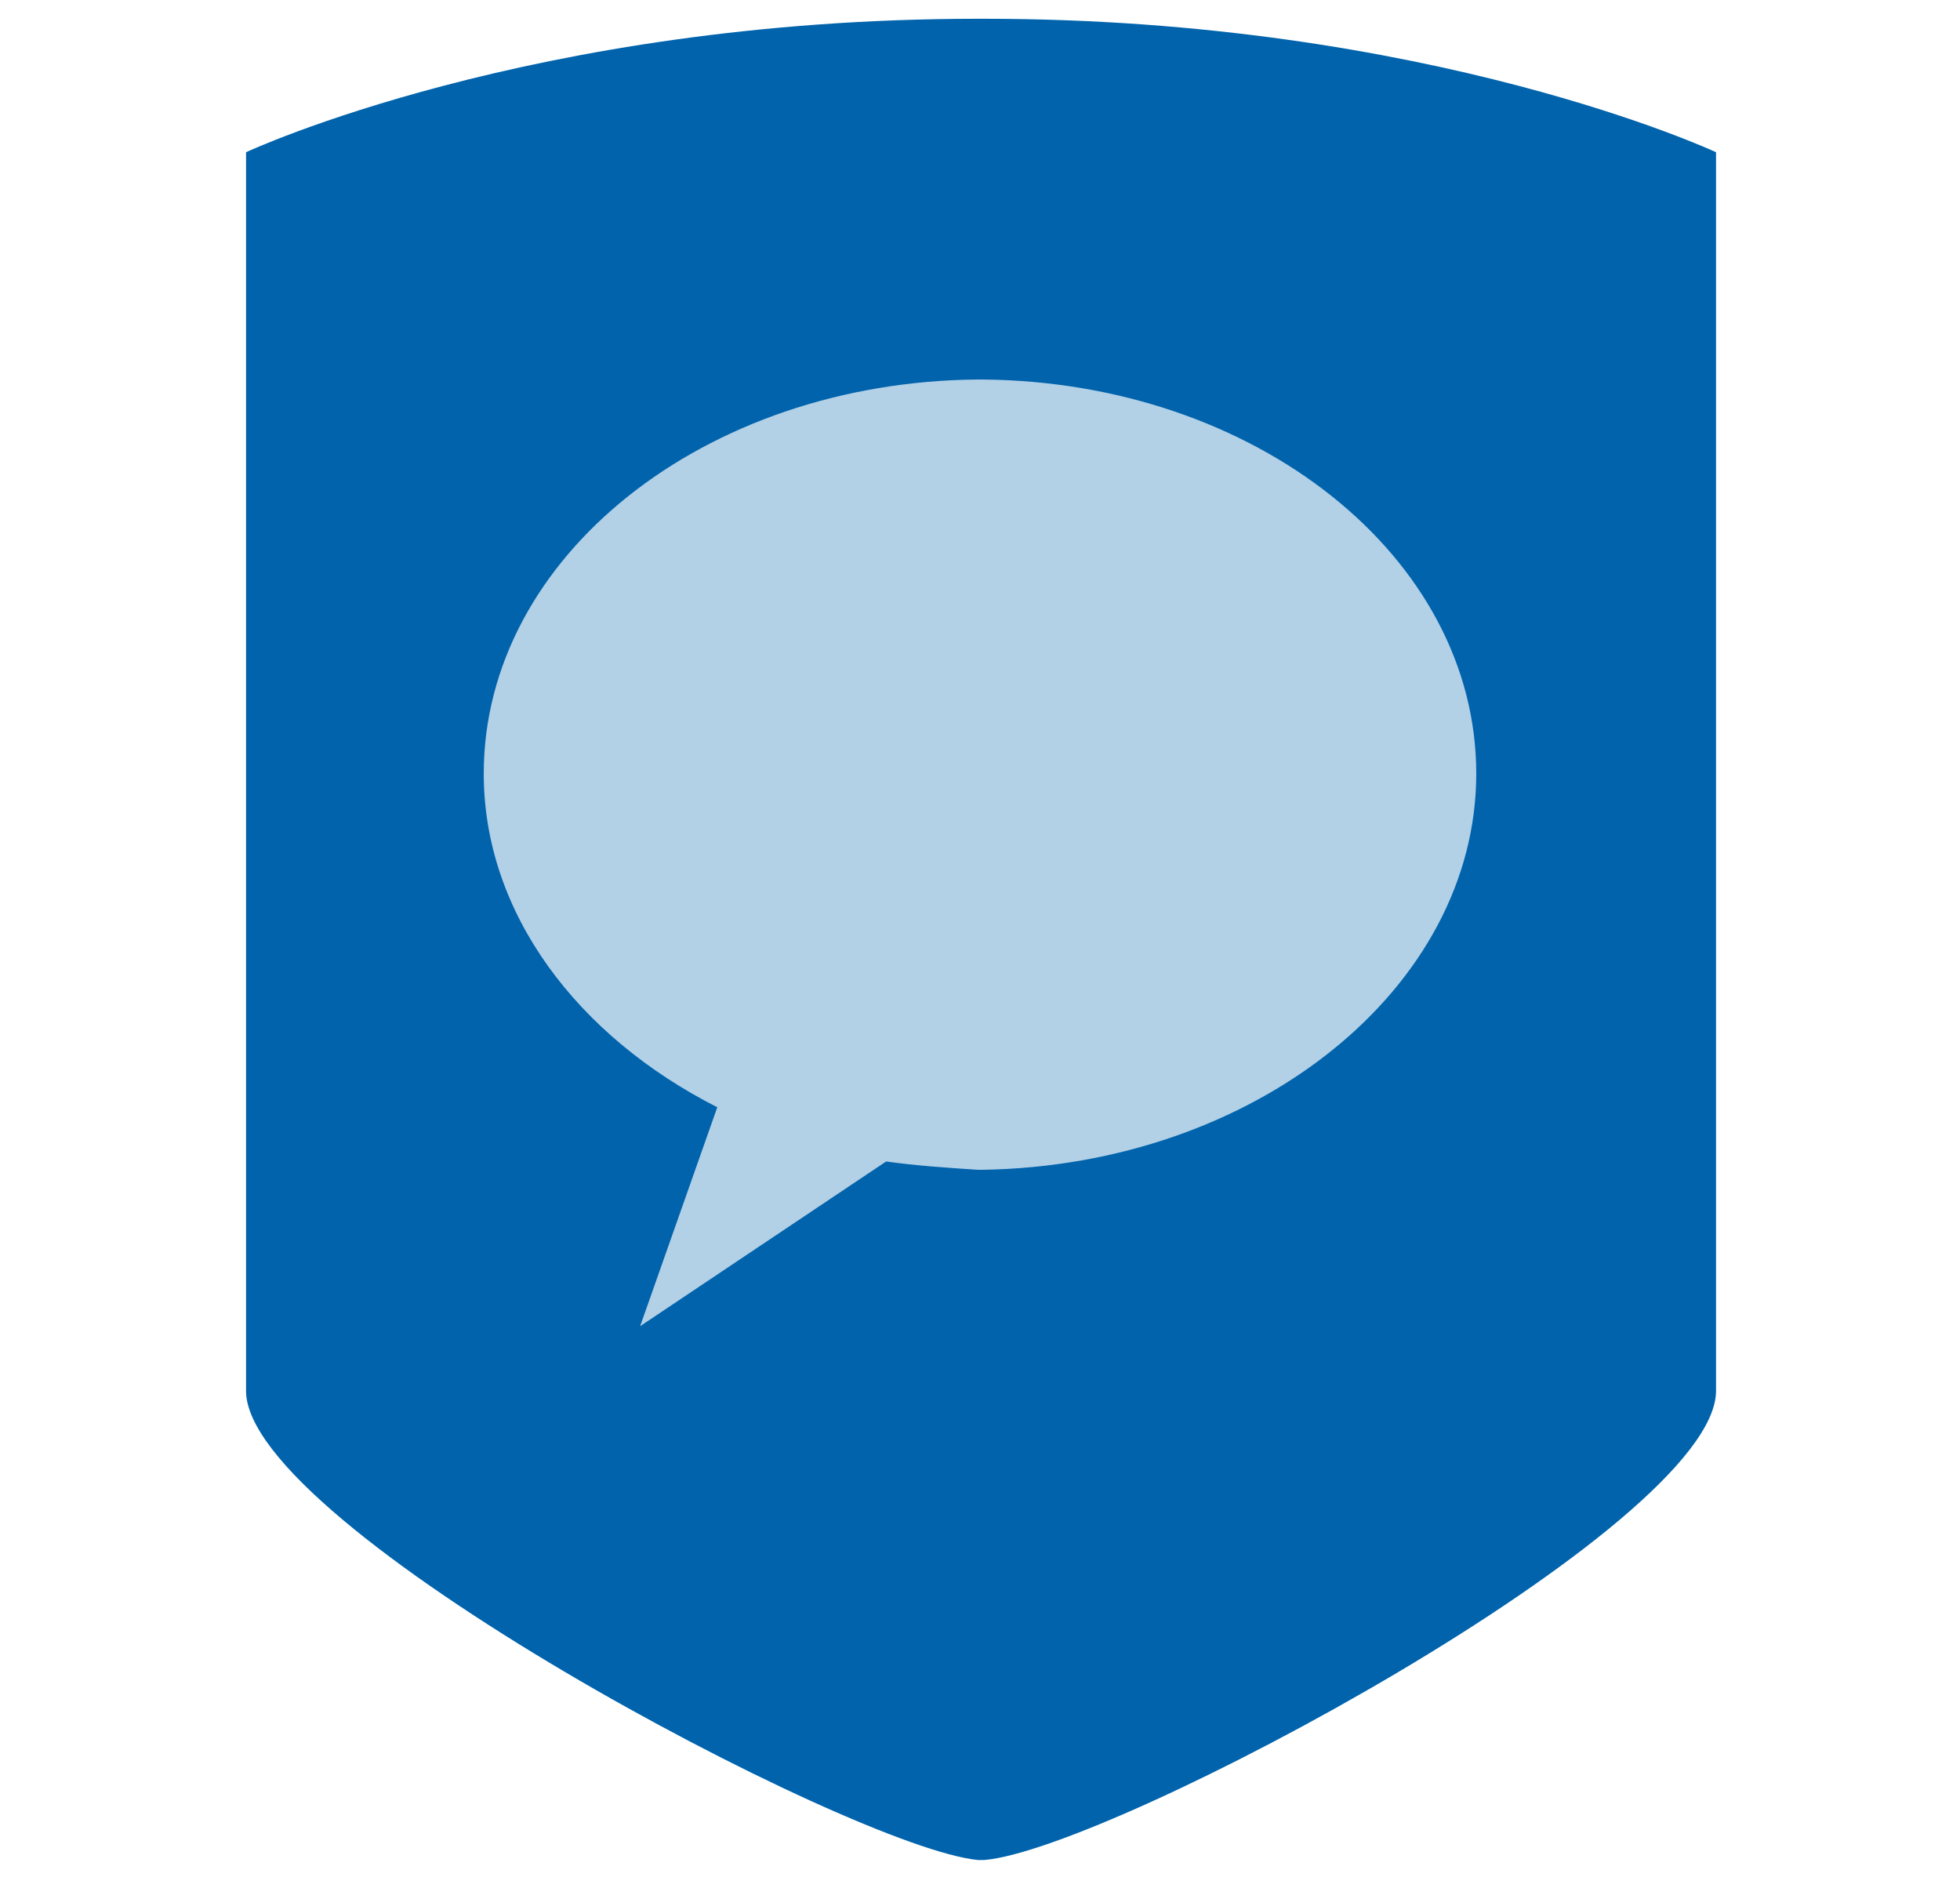 <?xml version="1.0" encoding="utf-8"?>
<!-- Generator: Adobe Illustrator 18.0.0, SVG Export Plug-In . SVG Version: 6.00 Build 0)  -->
<!DOCTYPE svg PUBLIC "-//W3C//DTD SVG 1.1//EN" "http://www.w3.org/Graphics/SVG/1.1/DTD/svg11.dtd">
<svg version="1.1" id="Layer_1" xmlns:sketch="http://www.bohemiancoding.com/sketch/ns"
	 xmlns="http://www.w3.org/2000/svg" xmlns:xlink="http://www.w3.org/1999/xlink" x="0px" y="0px" viewBox="0 0 94 90"
	 enable-background="new 0 0 94 90" xml:space="preserve">
<title>3.2 Desktop—Testimonial form</title>
<desc>Created with Sketch.</desc>
<g id="Imported-Layers-7" transform="translate(863, 479)" sketch:type="MSLayerGroup">
	<path id="Fill-1" sketch:type="MSShapeGroup" fill="#0063AC" d="M-780.7-471.7v59.4c0,6.5-29,22-35.1,22.5c-0.1,0-0.1,0-0.1,0
		c-0.1,0-0.1,0-0.2,0c-6.1-0.6-35.1-16-35.1-22.5v-59.4c0,0,13.7-6.4,35.1-6.4h0.3C-794.4-478.1-780.7-471.7-780.7-471.7"/>
	<path id="Fill-2" sketch:type="MSShapeGroup" fill="#B2D0E6" d="M-792.2-441.9c0-10.4-10.6-18.8-23.7-18.9v0c0,0-0.1,0-0.1,0
		s-0.1,0-0.1,0h0v0c-13.1,0.1-23.7,8.5-23.7,18.9c0,6.7,4.5,12.6,11.2,16l-3.7,10.5l11.8-7.9c1.4,0.2,2.9,0.3,4.4,0.4v0h0
		c0,0,0.1,0,0.1,0c0,0,0.1,0,0.1,0v0C-802.8-423.1-792.2-431.6-792.2-441.9"/>
</g>
</svg>
